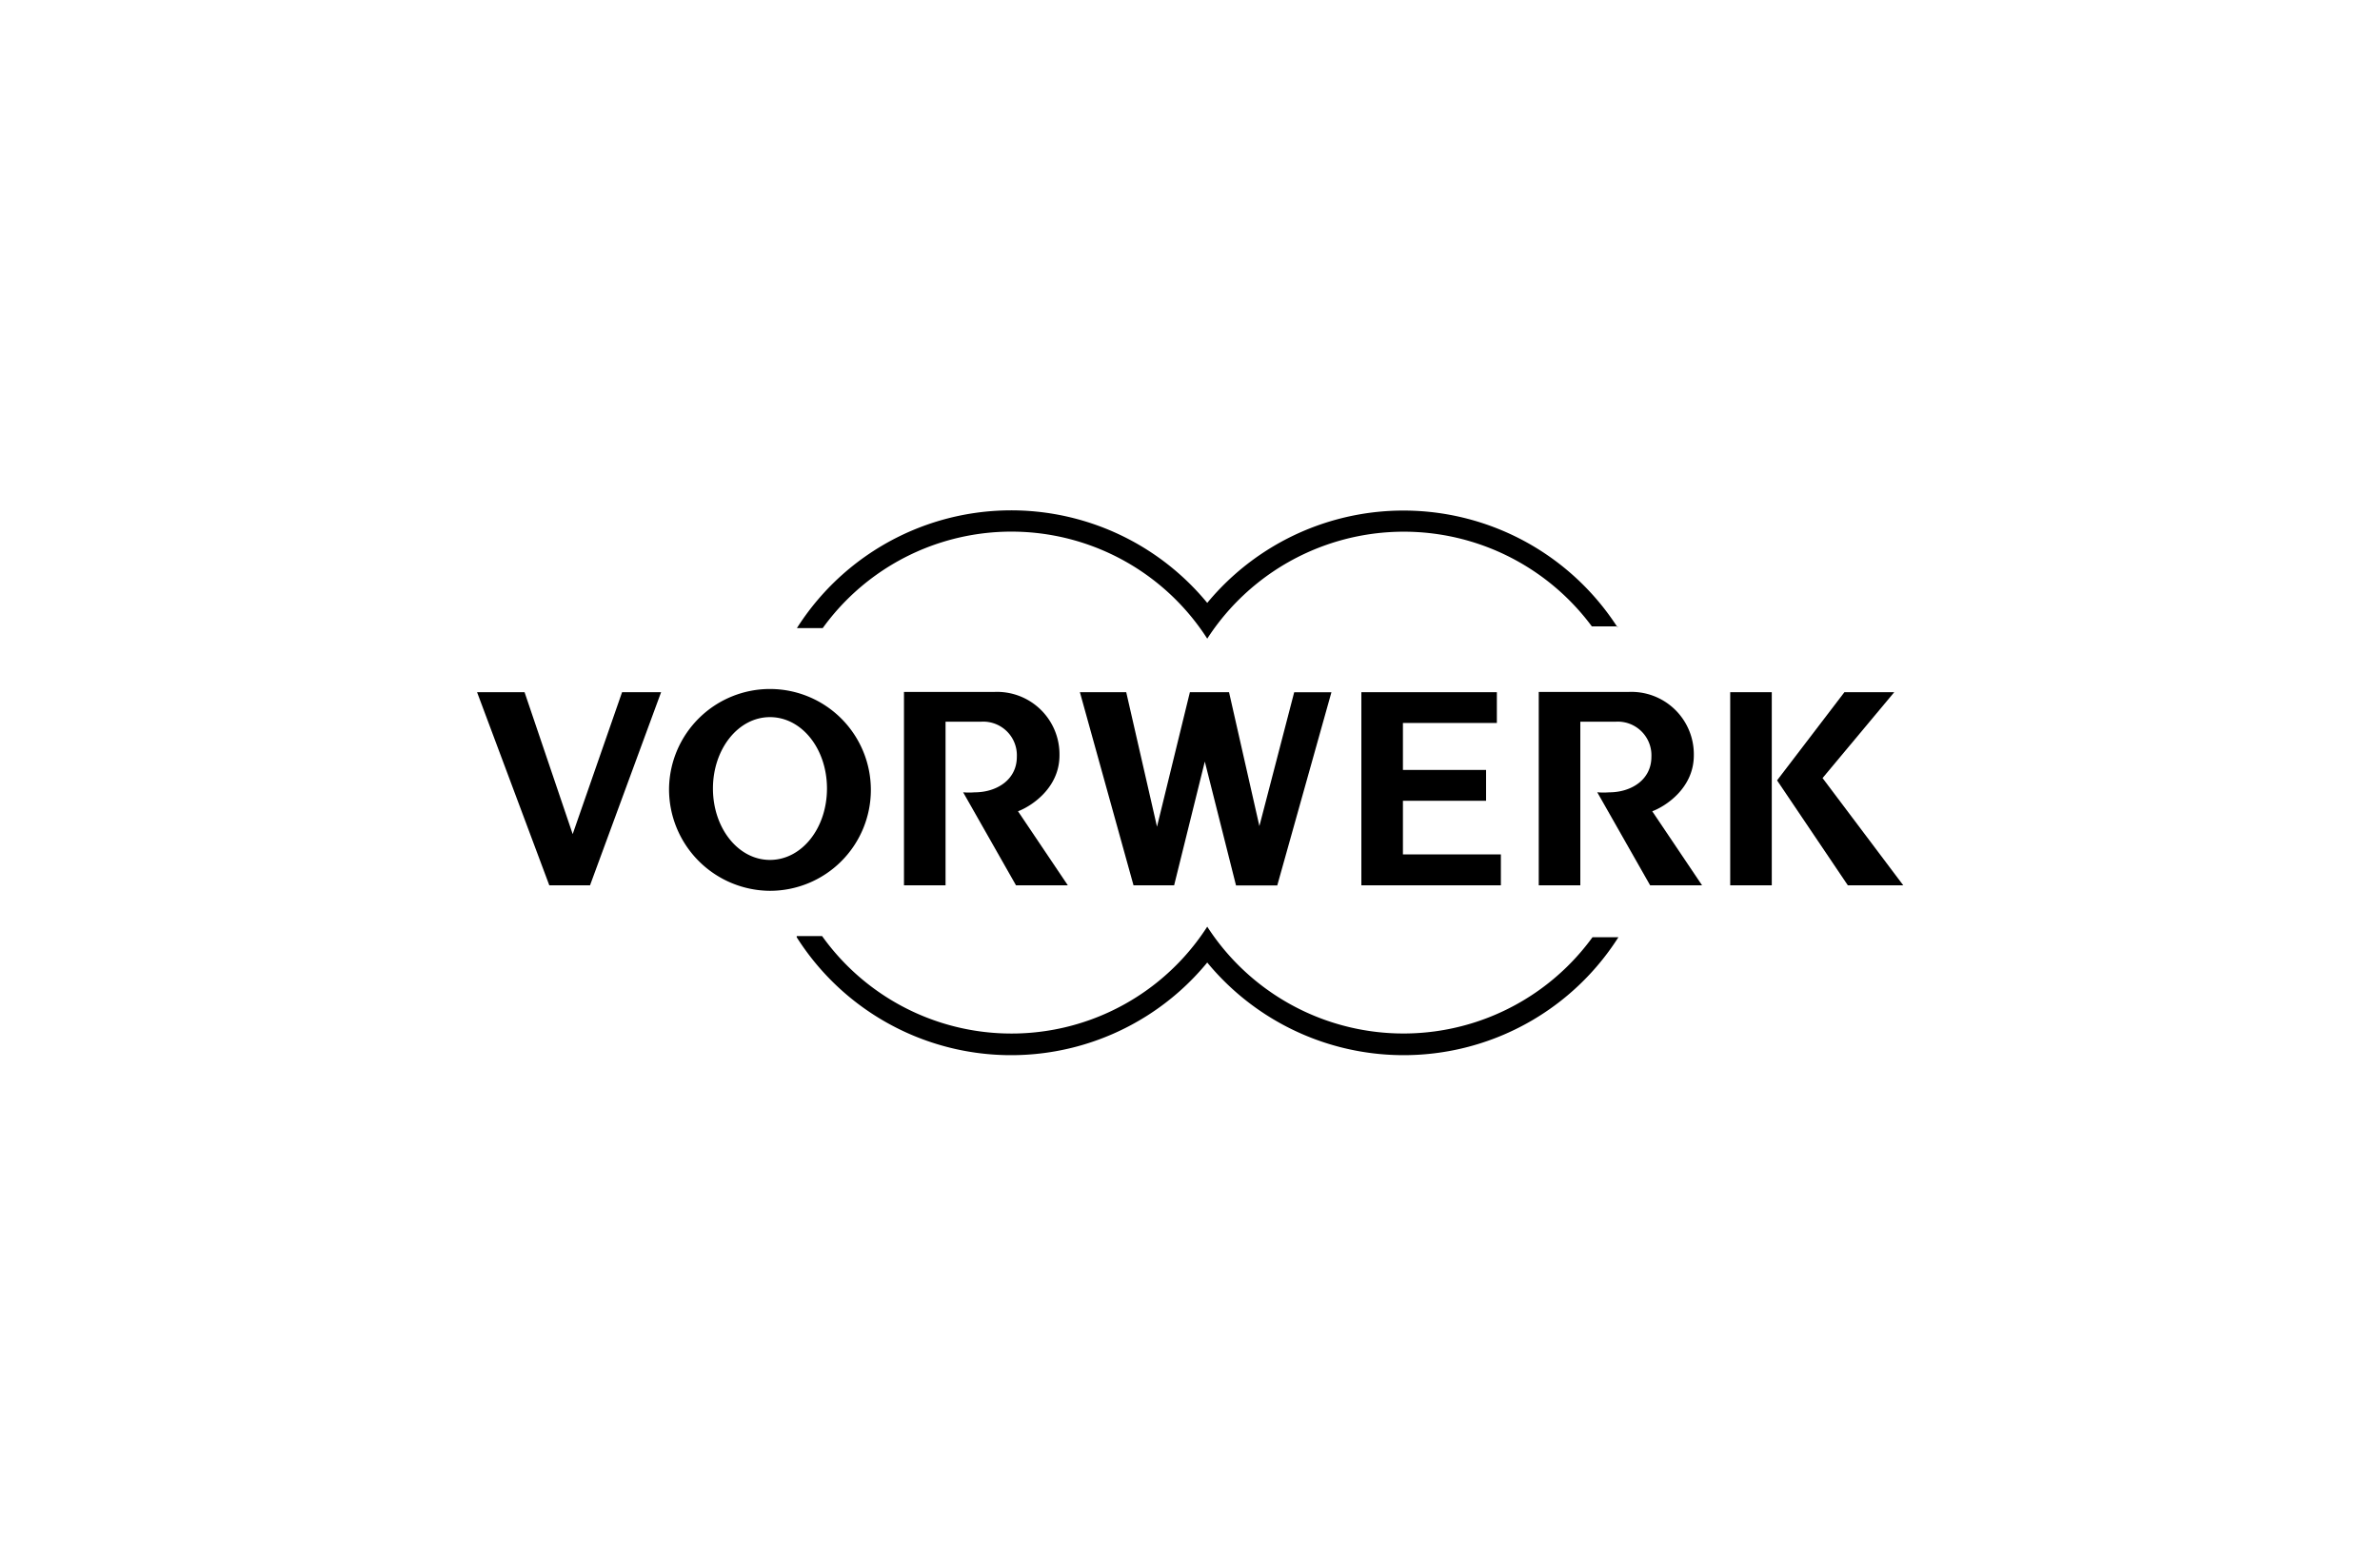 <svg xmlns="http://www.w3.org/2000/svg" viewBox="0 0 225 148">
  <title>logo-vorwerk</title>
  <g id="box">
    <rect width="225" height="148" fill="#fff"/>
  </g>
  <g id="vorwerk">
    <g id="g6441">
      <path id="path5617" d="M152.92,59.22h-2.43a22.13,22.13,0,0,0-36.36,1.16,22,22,0,0,0-36.35-1H75.34A24,24,0,0,1,114.13,57a24.07,24.07,0,0,1,38.8,2.33"/>
      <path id="path5621" d="M153,88.61A24.06,24.06,0,0,1,114.13,91a24,24,0,0,1-38.81-2.39v-.11h2.4a22,22,0,0,0,36.41-.89,22.09,22.09,0,0,0,36.42,1h2.37"/>
      <path id="path5625" d="M67.4,74.55c0-3.72,2.38-6.75,5.39-6.75s5.39,3,5.39,6.75S75.8,81.3,72.79,81.3,67.4,78.28,67.4,74.55Zm-4.15,0a9.54,9.54,0,1,1,9.54,9.67,9.6,9.6,0,0,1-9.54-9.67" fill-rule="evenodd"/>
      <path id="path5627" d="M163.57,83.7h3.93V65.44h-3.93Z"/>
      <path id="path5631" d="M54.13,78.83,49.59,65.44H45.1L51.93,83.7h3.85L62.5,65.44H58.81L54.14,78.86v0"/>
      <path id="path5635" d="M128.7,65.44V83.7h13.19V80.78h-9.26V75.71h7.86V72.79h-7.86V68.35h8.88V65.44H128.7"/>
      <path id="path5639" d="M113.9,72l2.95,11.71h3.9l5.12-18.26h-3.52L119.06,78.1l-2.87-12.66h-3.7l-3.11,12.72-2.91-12.72h-4.38l5.07,18.26H111L113.9,72"/>
      <path id="path5643" d="M91.05,74.9l5,8.8h4.9l-4.71-7c1.23-.46,3.92-2.18,3.92-5.28a5.9,5.9,0,0,0-6.21-6H85.46V83.7h3.93V68.23h3.39a3.18,3.18,0,0,1,3.35,3.32c0,2.18-1.91,3.36-4,3.36a6.9,6.9,0,0,1-1.06,0"/>
      <path id="path5647" d="M151,74.9l5,8.8h4.91l-4.71-7c1.24-.46,3.93-2.18,3.93-5.28a5.9,5.9,0,0,0-6.21-6h-8.45V83.7h3.93V68.23h3.37a3.18,3.18,0,0,1,3.35,3.32c0,2.18-1.91,3.36-4,3.36a6.82,6.82,0,0,1-1.05,0"/>
      <path id="path5651" d="M168,73.78l6.69,9.92h5.24l-7.63-10.14,6.78-8.12h-4.71L168,73.78"/>
    </g>
  </g>
</svg>
